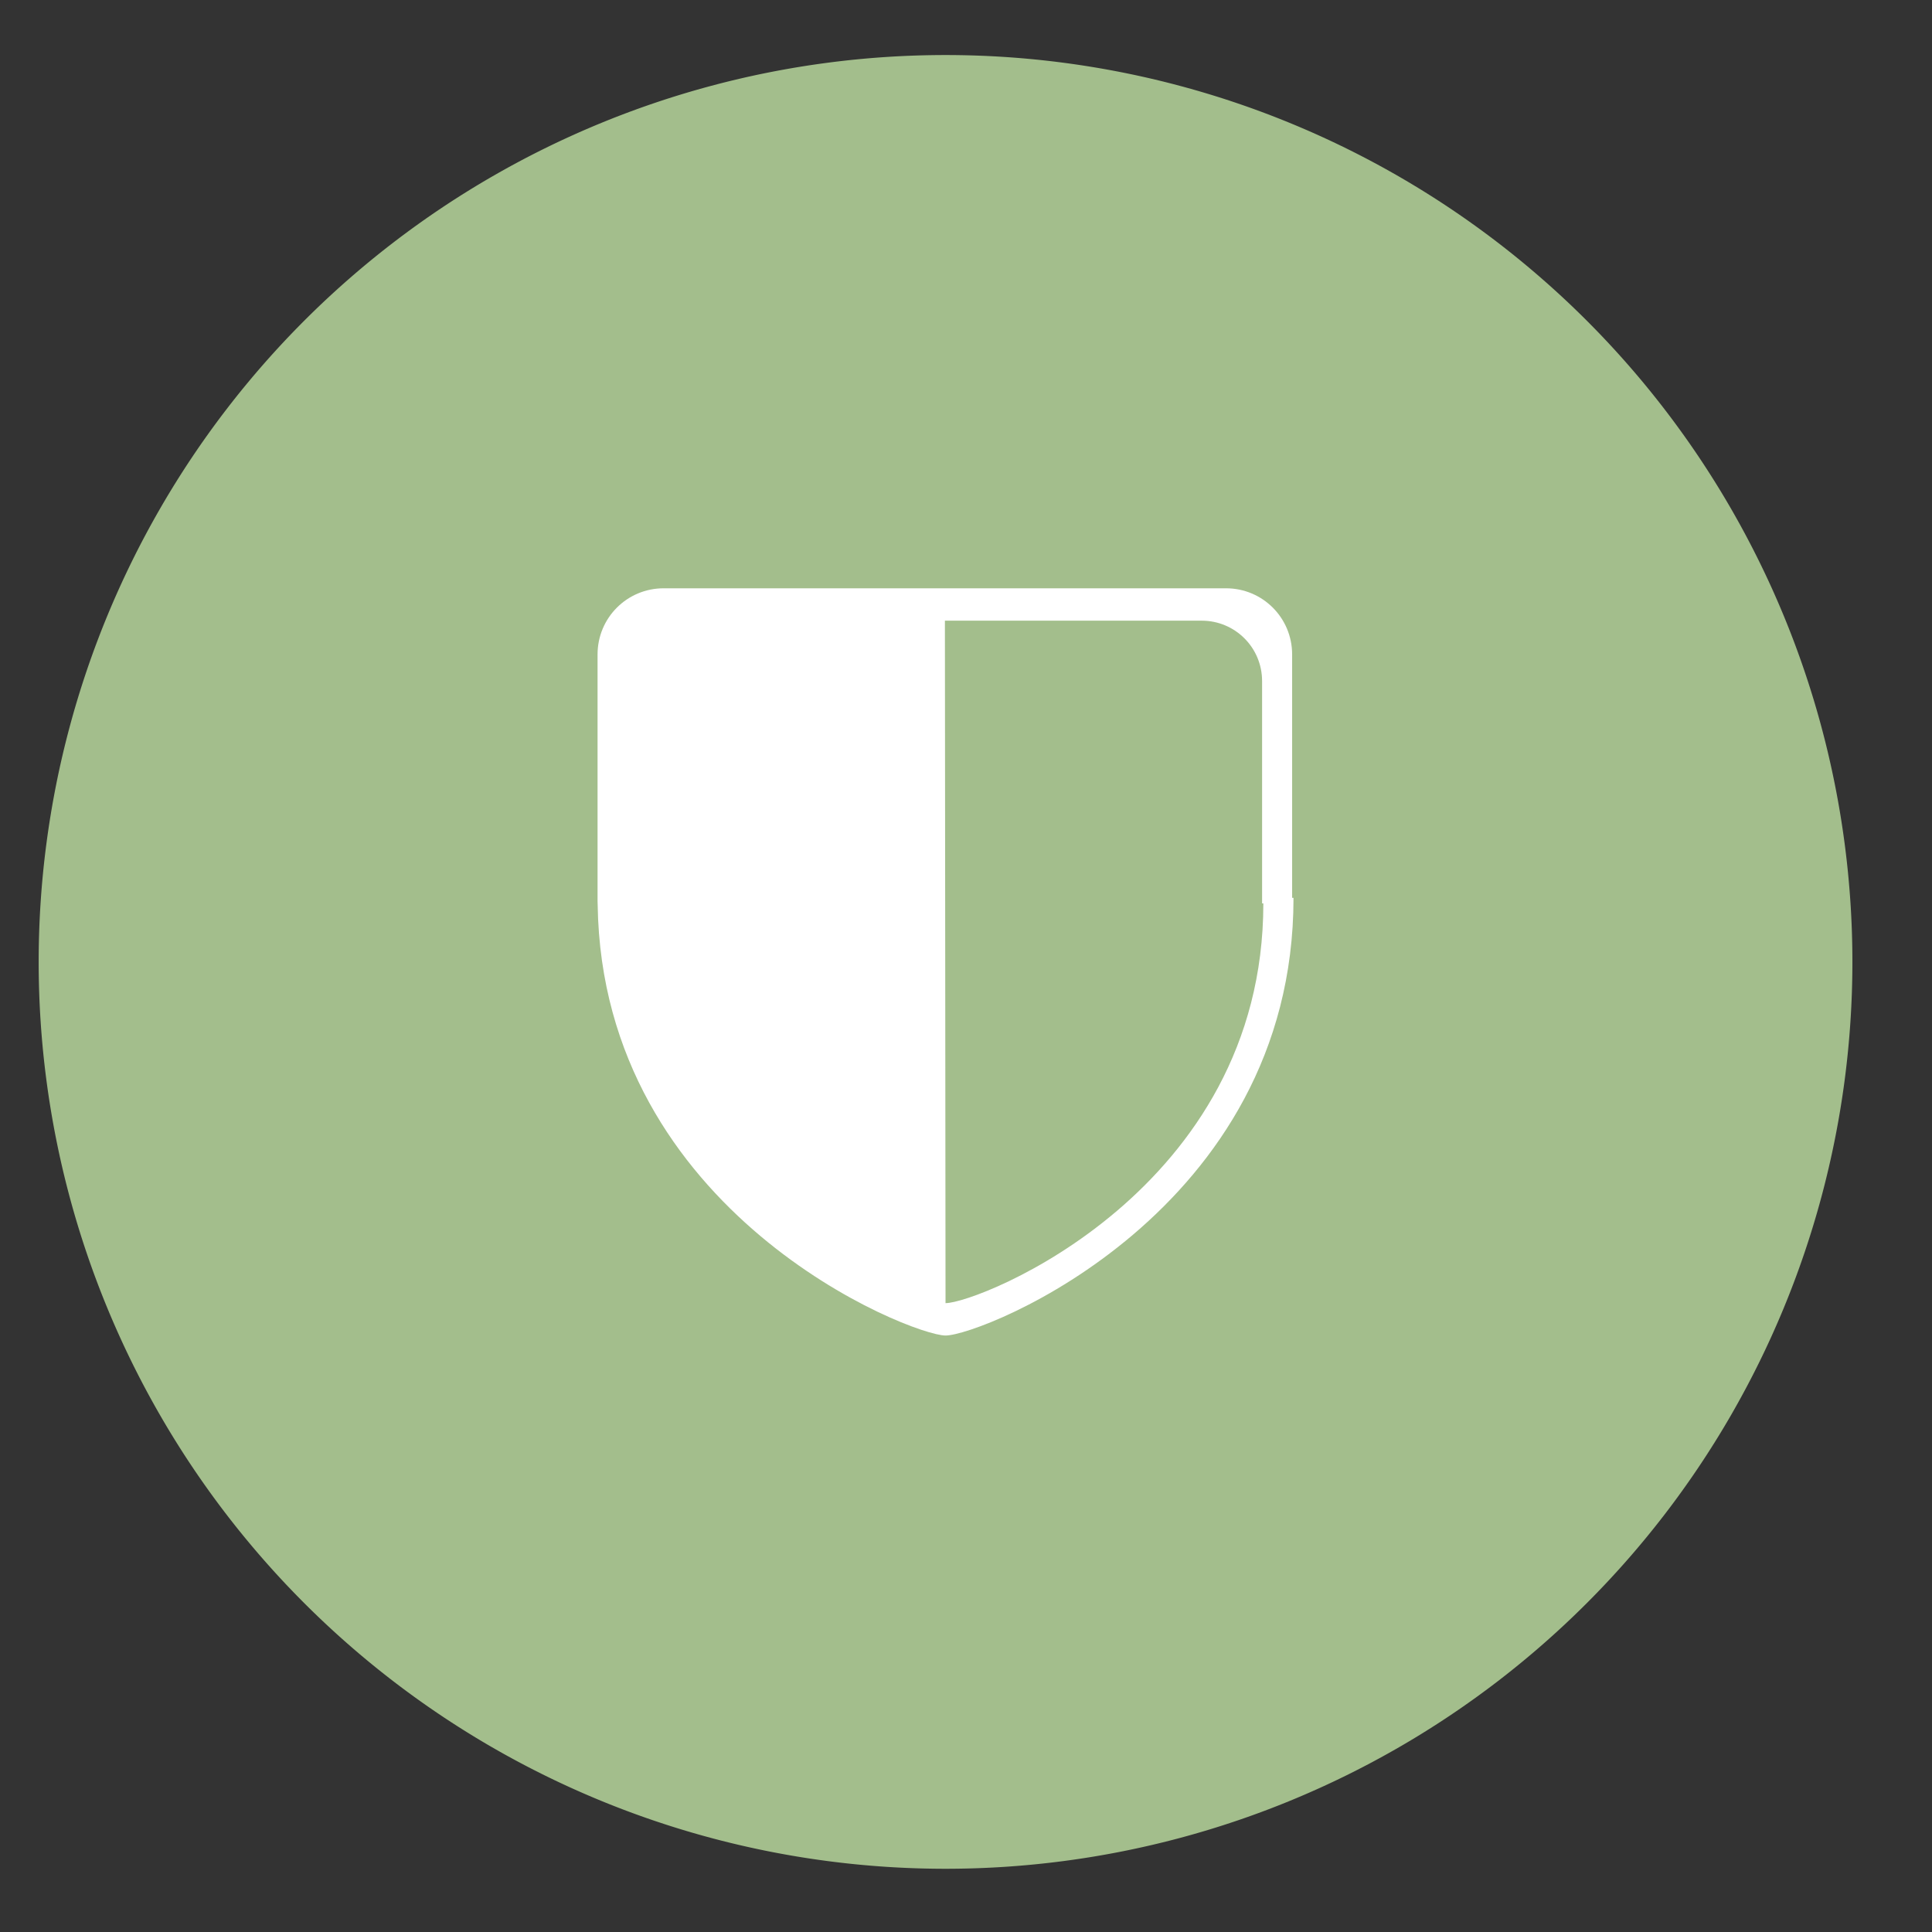 <?xml version="1.0" encoding="UTF-8" standalone="no"?>
<svg
   width="100%"
   height="100%"
   viewBox="0 0 1024 1024"
   version="1.1"
   xml:space="preserve"
   style="fill-rule:evenodd;clip-rule:evenodd;stroke-linecap:round;stroke-linejoin:round;stroke-miterlimit:1.5;"
   id="svg28"
   sodipodi:docname="com.bitwarden.desktop.svg"
   inkscape:version="1.1.2 (0a00cf5339, 2022-02-04)"
   xmlns:inkscape="http://www.inkscape.org/namespaces/inkscape"
   xmlns:sodipodi="http://sodipodi.sourceforge.net/DTD/sodipodi-0.dtd"
   xmlns="http://www.w3.org/2000/svg"
   xmlns:svg="http://www.w3.org/2000/svg"
   xmlns:rdf="http://www.w3.org/1999/02/22-rdf-syntax-ns#"
   xmlns:cc="http://creativecommons.org/ns#"
   xmlns:dc="http://purl.org/dc/elements/1.1/"><rect x="0" y="0" width="1024" height="1024" fill="#333333" stroke="none"/><defs
     id="defs32" /><sodipodi:namedview
     pagecolor="#ffffff"
     bordercolor="#666666"
     borderopacity="1"
     objecttolerance="10"
     gridtolerance="10"
     guidetolerance="10"
     inkscape:pageopacity="0"
     inkscape:pageshadow="2"
     inkscape:window-width="1920"
     inkscape:window-height="1029"
     id="namedview30"
     showgrid="false"
     inkscape:zoom="0.4609375"
     inkscape:cx="-277.69492"
     inkscape:cy="547.79661"
     inkscape:window-x="0"
     inkscape:window-y="0"
     inkscape:window-maximized="1"
     inkscape:current-layer="svg28"
     showguides="true"
     inkscape:guide-bbox="true"
     inkscape:pagecheckerboard="0"><sodipodi:guide
       position="434.441,402.983"
       orientation="0,1"
       id="guide4556"
       inkscape:locked="false" /></sodipodi:namedview><clipPath
     id="_clip1"><rect
       x="507.91"
       y="595.281"
       width="77.683"
       height="139.869"
       id="rect8" /></clipPath><clipPath
     id="_clip2"><rect
       x="438.407"
       y="595.281"
       width="73.593"
       height="139.869"
       id="rect15" /></clipPath><path
     id="circle2"
     style="fill:#a3be8c;stroke-width:1.083;fill-opacity:1"
     d="M 981.809,509.831 A 480.656,480.656 0 0 1 501.153,990.487 480.656,480.656 0 0 1 20.496,509.831 480.656,480.656 0 0 1 501.153,29.174 480.656,480.656 0 0 1 981.809,509.831 Z" /><path
     style="opacity:1;fill:#ffffff;fill-opacity:1;stroke:none;stroke-width:6.464;stroke-linecap:round;stroke-linejoin:round;stroke-miterlimit:4;stroke-dasharray:none;stroke-dashoffset:0;stroke-opacity:0.02"
     d="m 351.782,311.805 c -19.424,0 -35.062,15.636 -35.062,35.06 v 129.017 1.807 c 0,0.66 0.022,1.314 0.058,1.965 2.495,163.741 166.193,228.201 184.375,228.201 19.352,0 184.433,-65.436 184.433,-231.973 h -0.729 V 346.865 c 0,-19.424 -15.639,-35.06 -35.062,-35.06 z m 149.039,17.165 h 136.09 c 17.74,0 32.022,14.279 32.022,32.019 V 478.826 h 0.665 c 0,152.102 -150.771,211.864 -168.446,211.864 z"
     id="rect4552"
     inkscape:connector-curvature="0" /></svg>
